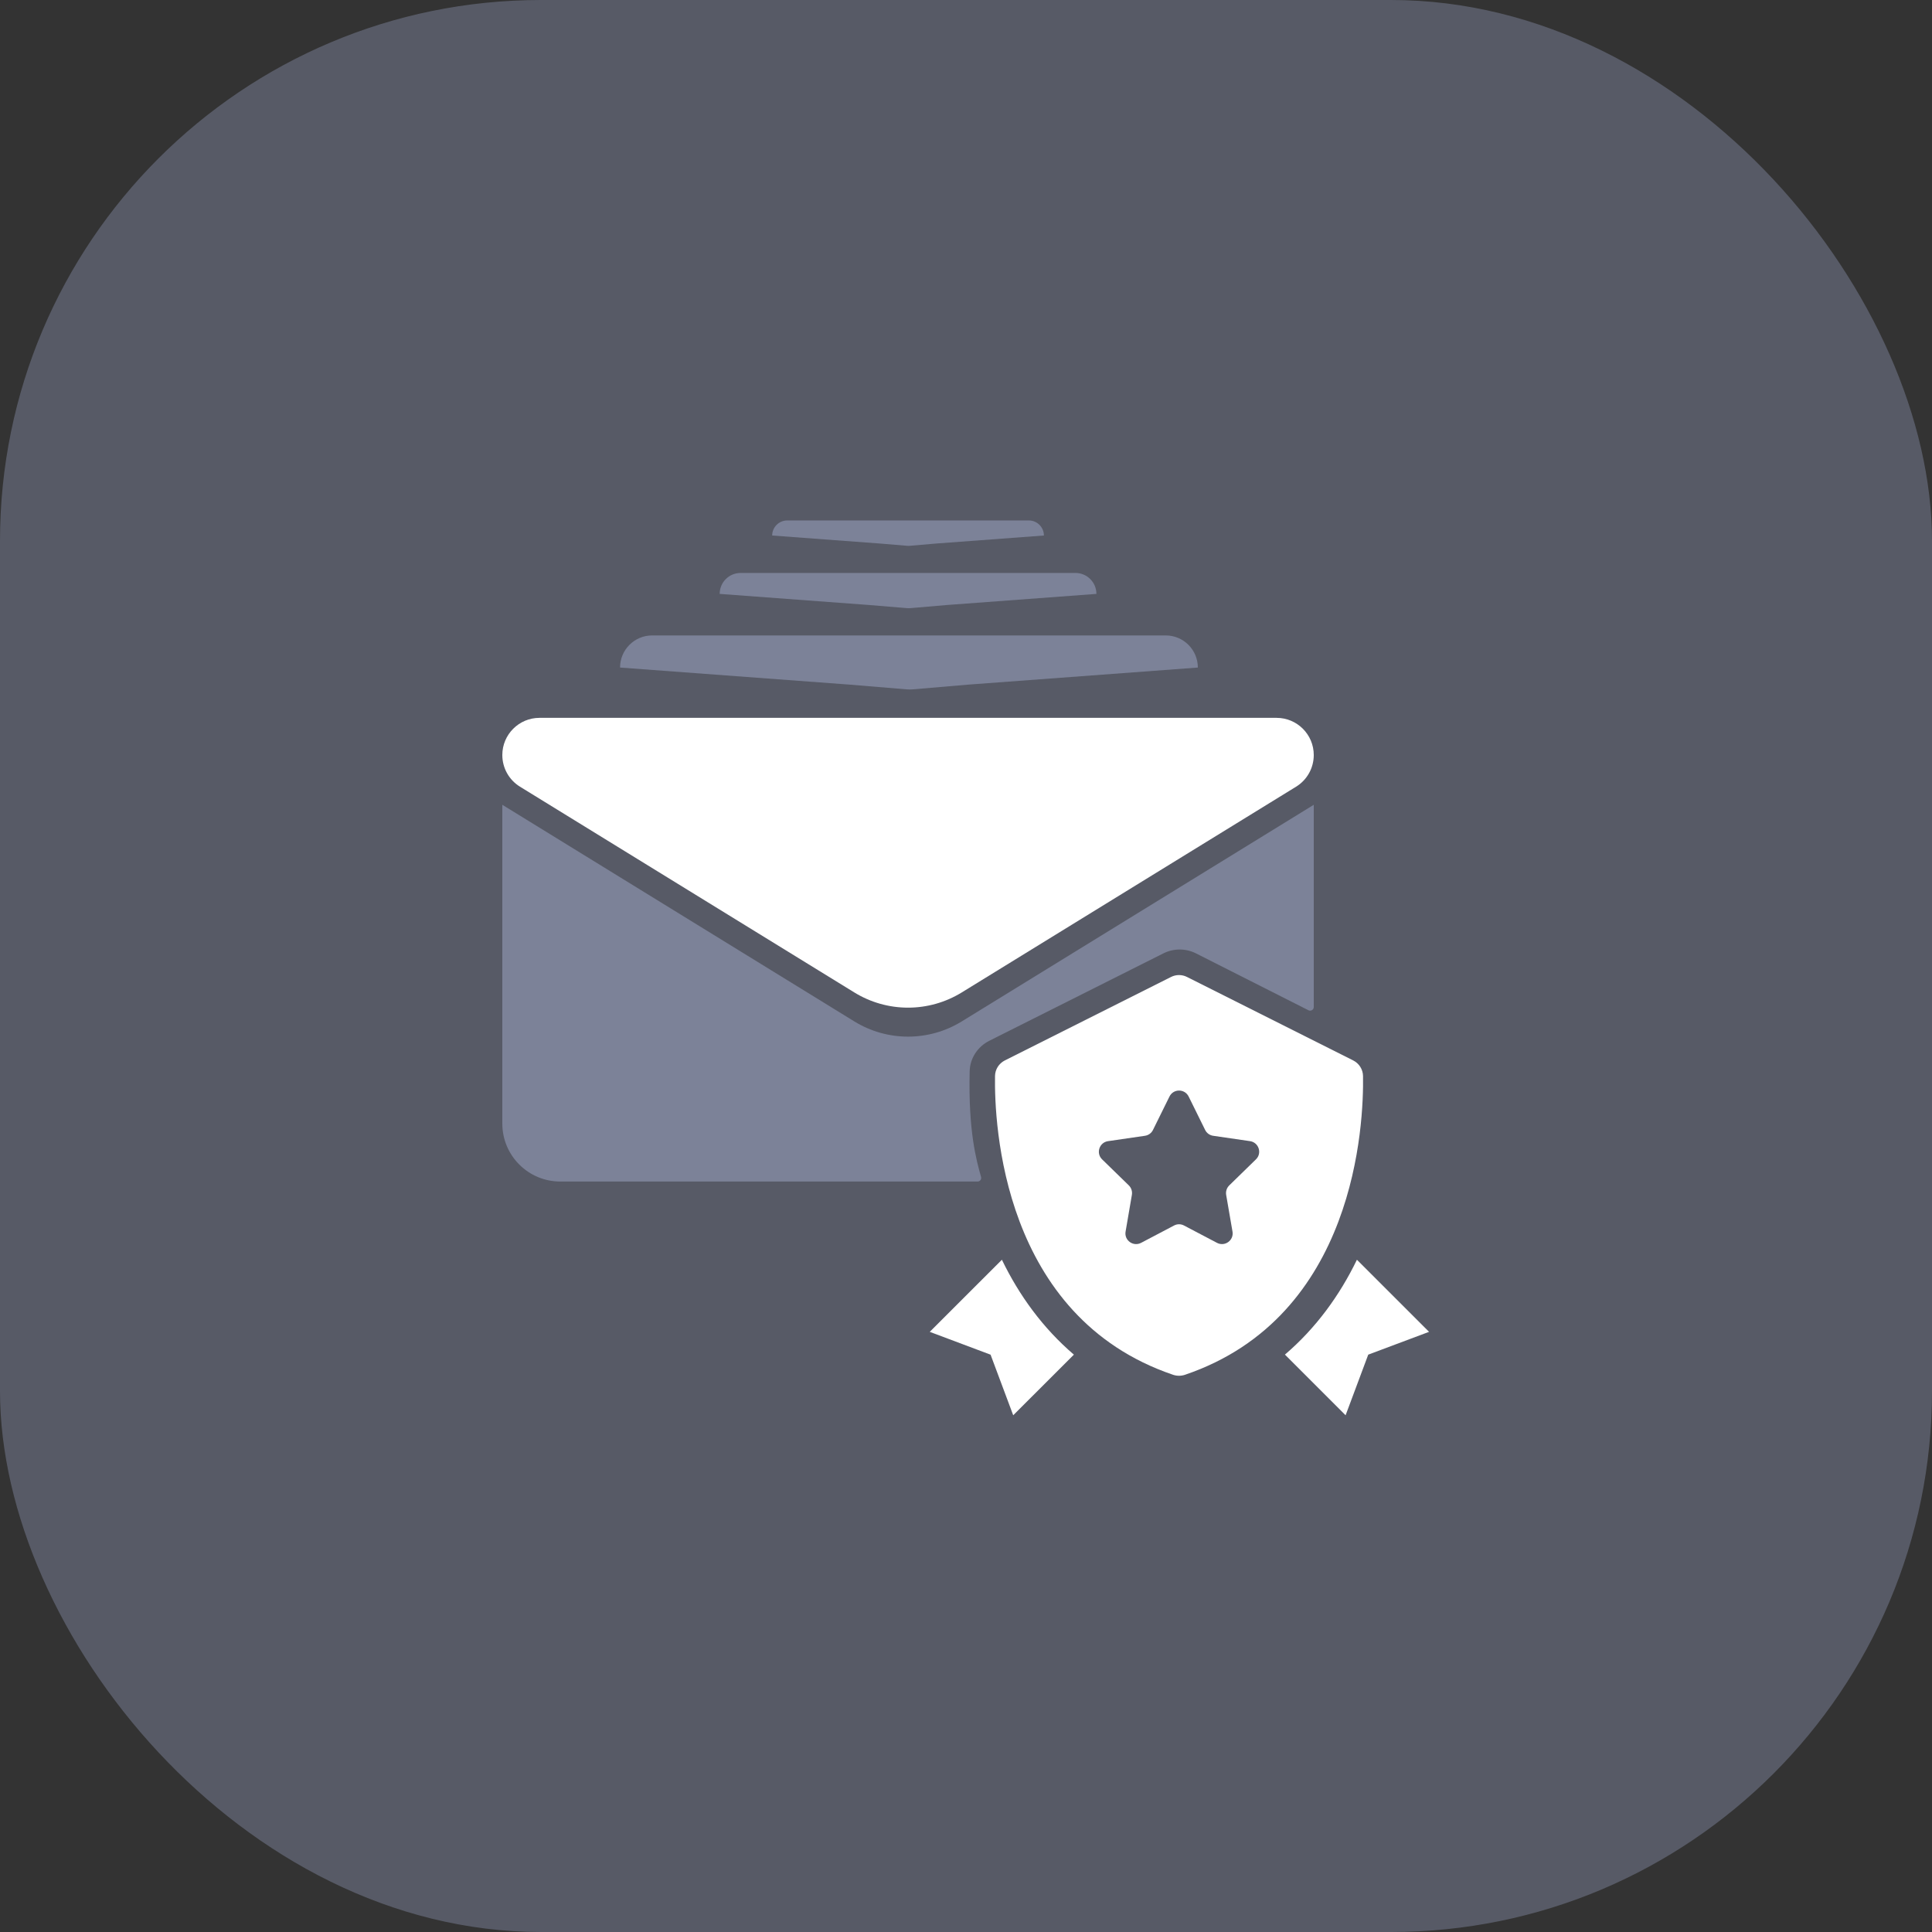 <svg width="50" height="50" viewBox="0 0 50 50" fill="none" xmlns="http://www.w3.org/2000/svg">
<rect x="0" y="0" width="50" height="50" fill="#333333" stroke="none"/>
<rect opacity="0.25" width="50" height="50" rx="14" fill="#C7D3FF"/>
<g clip-path="url(#clip0_1530_1234)">
<path d="M23.471 17.841C23.523 17.845 23.576 17.845 23.628 17.84L25.059 17.718L31 17.276C31 16.817 30.628 16.445 30.169 16.445H16.878C16.419 16.445 16.047 16.817 16.047 17.276L21.988 17.718L23.471 17.841Z" fill="#7C8298"/>
<path d="M23.466 15.738C23.5 15.741 23.534 15.741 23.568 15.738L24.501 15.658L28.375 15.37C28.375 15.071 28.133 14.828 27.833 14.828H19.167C18.867 14.828 18.625 15.071 18.625 15.37L22.499 15.658L23.466 15.738Z" fill="#7C8298"/>
<path d="M23.476 14.125C23.5 14.127 23.524 14.127 23.549 14.125L24.222 14.067L27.016 13.859C27.016 13.644 26.841 13.469 26.625 13.469H20.375C20.159 13.469 19.984 13.644 19.984 13.859L22.778 14.067L23.476 14.125Z" fill="#7C8298"/>
<path d="M23.5 26.828C23.01 26.828 22.529 26.692 22.111 26.435L13 20.828V29.078C13 29.907 13.672 30.578 14.5 30.578H25.3C25.362 30.578 25.406 30.52 25.39 30.461C25.271 30.034 25.057 29.285 25.095 27.723C25.103 27.387 25.302 27.087 25.602 26.936L30.109 24.673C30.375 24.54 30.688 24.54 30.953 24.674L33.864 26.146C33.926 26.177 34 26.132 34 26.062V20.828L24.889 26.435C24.471 26.692 23.99 26.828 23.5 26.828Z" fill="#7C8298"/>
<path d="M13.962 18.578H33.038C33.569 18.578 34 19.009 34 19.54C34 19.875 33.827 20.185 33.542 20.36L24.889 25.685C24.471 25.942 23.99 26.078 23.5 26.078C23.01 26.078 22.529 25.942 22.111 25.685L13.458 20.36C13.173 20.185 13 19.875 13 19.54C13 19.009 13.431 18.578 13.962 18.578Z" fill="white"/>
<path d="M35.275 27.847C35.272 27.675 35.174 27.522 35.021 27.444L30.72 25.284C30.59 25.218 30.436 25.218 30.306 25.284L26.005 27.444C25.852 27.522 25.754 27.675 25.751 27.847C25.731 29.085 25.933 34.076 30.358 35.579C30.456 35.613 30.569 35.613 30.668 35.579C35.093 34.076 35.295 29.085 35.275 27.847ZM32.504 30.004L31.813 30.678C31.748 30.742 31.718 30.833 31.733 30.923L31.897 31.874C31.936 32.099 31.699 32.271 31.496 32.165L30.642 31.716C30.561 31.673 30.465 31.673 30.385 31.716L29.531 32.165C29.328 32.271 29.091 32.099 29.13 31.874L29.293 30.923C29.308 30.833 29.279 30.742 29.214 30.678L28.522 30.004C28.359 29.845 28.449 29.566 28.676 29.533L29.631 29.394C29.721 29.381 29.799 29.325 29.839 29.243L30.266 28.378C30.368 28.172 30.66 28.172 30.762 28.378L31.189 29.243C31.229 29.325 31.307 29.381 31.397 29.394L32.352 29.533C32.577 29.567 32.668 29.845 32.504 30.004Z" fill="white"/>
<path d="M35.117 32.602C34.671 33.523 34.06 34.368 33.254 35.057L34.824 36.627L35.41 35.058L36.984 34.468L35.117 32.602Z" fill="white"/>
<path d="M25.929 32.602L24.062 34.468L25.636 35.059L26.222 36.627L27.792 35.058C26.987 34.369 26.375 33.524 25.929 32.602Z" fill="white"/>
</g>
<defs>
<clipPath id="clip0_1530_1234">
<rect width="24" height="24" fill="white" transform="translate(13 13)"/>
</clipPath>
</defs>
</svg>
